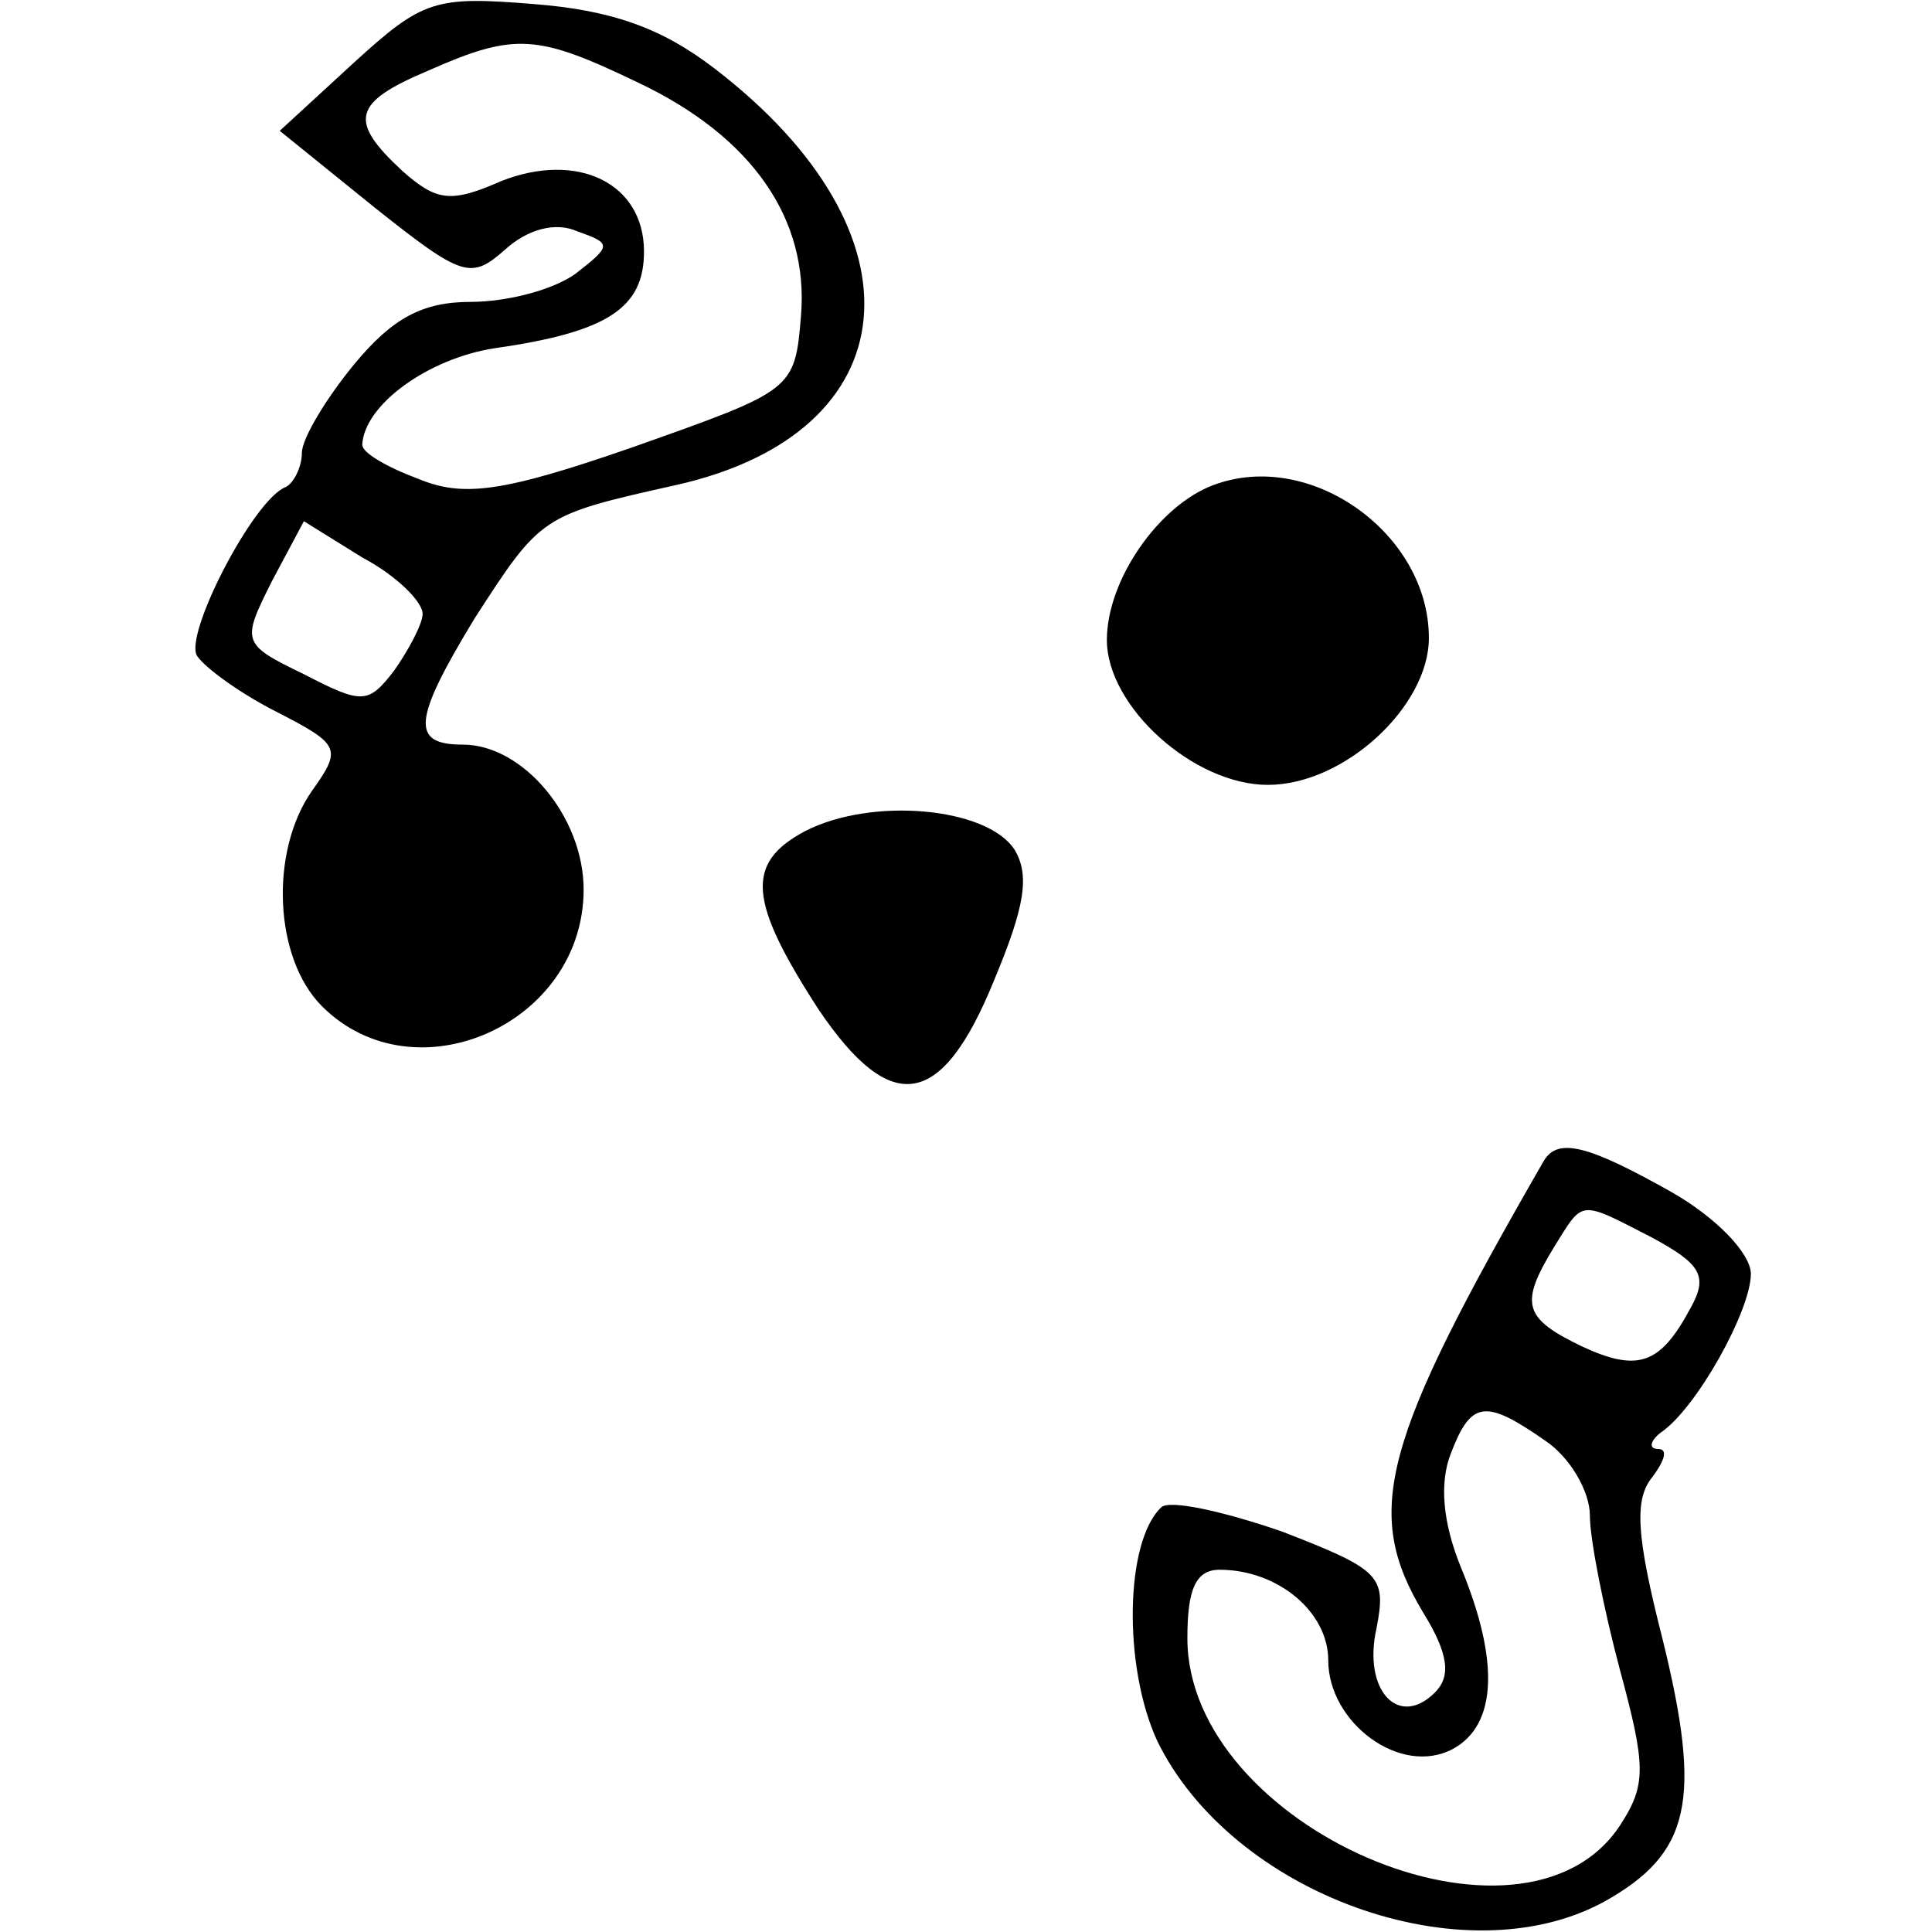 <?xml version="1.0" standalone="no"?>
<!DOCTYPE svg PUBLIC "-//W3C//DTD SVG 20010904//EN"
 "http://www.w3.org/TR/2001/REC-SVG-20010904/DTD/svg10.dtd">
<svg version="1.0" xmlns="http://www.w3.org/2000/svg"
 width="96pt" height="96pt" viewBox="0 0 96 96"
 preserveAspectRatio="xMidYMid meet">
<g transform="translate(0,96) scale(0.1,-0.1)"
fill="#000000" stroke="none">
<path d="M176 929 l-37 -34 47 -38 c44 -35 48 -36 65 -21 11 10 25 14 36 9 17
-6 17 -7 -1 -21 -11 -8 -34 -14 -52 -14 -24 0 -39 -8 -58 -31 -14 -17 -26 -37
-26 -44 0 -7 -4 -15 -8 -17 -16 -6 -51 -74 -44 -84 4 -6 22 -19 40 -28 31 -16
32 -18 17 -39 -21 -30 -19 -83 5 -107 46 -46 130 -9 130 58 0 36 -30 72 -60
72 -26 0 -25 12 6 63 33 51 33 51 100 66 116 26 126 125 19 207 -26 20 -51 29
-90 32 -49 4 -55 2 -89 -29z m141 -10 c57 -27 85 -68 81 -116 -3 -37 -4 -37
-83 -65 -66 -23 -85 -25 -107 -16 -16 6 -28 13 -28 17 1 20 33 43 66 48 56 8
74 20 74 48 0 34 -33 50 -71 35 -25 -11 -32 -10 -49 5 -27 25 -25 34 13 50 43
19 54 18 104 -6z m-107 -264 c0 -5 -7 -18 -14 -28 -13 -17 -16 -17 -45 -2 -31
15 -31 16 -16 46 l16 30 29 -18 c17 -9 30 -22 30 -28z"/>
<path d="M603 719 c-27 -10 -53 -47 -53 -77 0 -33 43 -72 80 -72 38 0 80 39
80 73 0 52 -59 94 -107 76z"/>
<path d="M400 547 c-30 -16 -28 -35 7 -89 36 -53 61 -49 87 15 15 36 18 52 10
65 -14 21 -71 26 -104 9z"/>
<path d="M767 383 c-80 -139 -90 -174 -60 -224 13 -21 14 -32 6 -40 -18 -18
-36 1 -29 32 5 26 2 29 -47 48 -29 10 -56 16 -60 12 -18 -17 -19 -79 -2 -116
37 -76 152 -118 222 -80 43 24 49 50 29 131 -13 51 -14 69 -5 80 6 8 8 14 3
14 -5 0 -4 4 1 8 18 12 45 61 45 79 0 10 -17 28 -40 41 -41 23 -56 27 -63 15z
m54 -38 c24 -13 28 -19 19 -35 -15 -28 -26 -32 -54 -19 -29 14 -31 21 -14 49
15 24 12 24 49 5z m-53 -101 c12 -8 22 -25 22 -37 0 -12 7 -47 15 -77 13 -48
13 -57 0 -77 -48 -73 -215 -1 -215 93 0 24 4 34 16 34 29 0 54 -21 54 -45 0
-31 36 -58 62 -44 22 12 23 44 4 90 -9 22 -11 42 -5 57 10 26 17 27 47 6z"/>
</g>
</svg>
